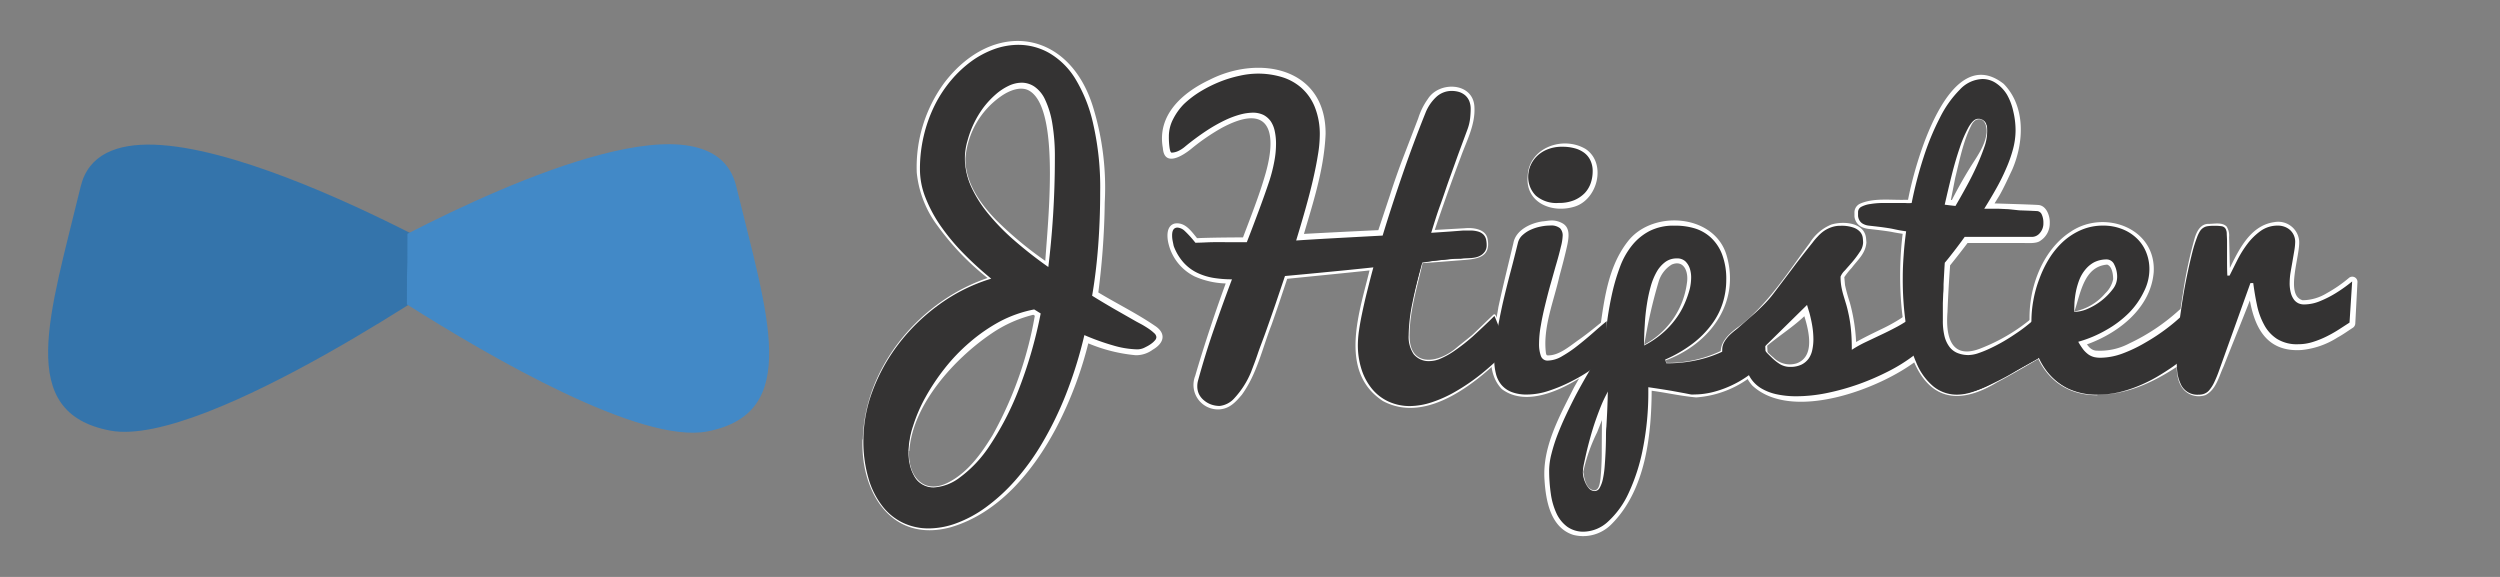 <svg id="Logo_JHipster" data-name="Logo JHipster" xmlns="http://www.w3.org/2000/svg"
    xmlns:xlink="http://www.w3.org/1999/xlink" viewBox="0 0 416 96">
    <rect x="0" y="0" width="416" height="96" fill="#808080" stroke="none"/>
    <defs>
        <style>
            .cls-1 {
                fill: #3474ab;
            }

            .cls-2 {
                fill: #4289c7;
            }

            .cls-3 {
                fill: #343333;
            }

            .cls-4 {
                fill: #fff;
            }
        </style>
    </defs>
    <g id="Logo">
        <path id="original-bowtie-left" class="cls-1"
            d="M78.11,44.05s-59.55-34.34-64.69-13-10.93,37.6,4.92,40.6S78.11,44.05,78.11,44.05" />
        <path id="original-bowtie-right" class="cls-2"
            d="M67.82,38.89c17.09-8.78,50.83-23.82,54.69-7.9,5.2,21.43,11,37.73-4.8,40.8-11.11,2.15-36.11-12.34-50-21.14,0-10.41.1-1.5.09-11.76" />
    </g>
    <path id="J"
        d="M143.67,73.17a23.31,23.31,0,0,1,1.51-8.07,30.26,30.26,0,0,1,4.29-7.79,32.41,32.41,0,0,1,6.71-6.56,29,29,0,0,1,8.76-4.38,55.86,55.86,0,0,1-4.66-4.25,35.67,35.67,0,0,1-3.78-4.56A22.84,22.84,0,0,1,154,32.88a12.76,12.76,0,0,1-.92-4.71,23.82,23.82,0,0,1,.66-5.68,23.41,23.41,0,0,1,1.81-5,20.81,20.81,0,0,1,2.74-4.16,19.38,19.38,0,0,1,3.4-3.17,15.4,15.4,0,0,1,3.79-2,12,12,0,0,1,4-.7,10.4,10.4,0,0,1,5.09,1.35,12.46,12.46,0,0,1,4.35,4.28,24.68,24.68,0,0,1,3,7.58,47.44,47.44,0,0,1,1.15,11.25c0,3.19-.12,6.21-.34,9.07s-.55,5.6-1,8.22c1.19.74,2.4,1.46,3.62,2.17l3.7,2.11L190,54c.39.22.76.45,1.12.69a7.58,7.58,0,0,1,.92.73,1,1,0,0,1,.38.66.82.82,0,0,1-.25.57,3.3,3.3,0,0,1-.58.53,5.11,5.11,0,0,1-.68.43l-.51.26a2.69,2.69,0,0,1-1.29.26,15.23,15.23,0,0,1-3.85-.64,39.18,39.18,0,0,1-4.82-1.73,71.12,71.12,0,0,1-3.09,9.92,57.24,57.24,0,0,1-3.94,8.07A40,40,0,0,1,168.88,80a30.37,30.37,0,0,1-4.83,4.41,20,20,0,0,1-4.87,2.64,13.47,13.47,0,0,1-4.64.88,9.83,9.83,0,0,1-4.29-.94,9.47,9.47,0,0,1-3.44-2.8,13.65,13.65,0,0,1-2.3-4.61A22.06,22.06,0,0,1,143.67,73.17Zm7.5,1.88a7.49,7.49,0,0,0,1.16,4.53,3.65,3.65,0,0,0,3.06,1.53,7.9,7.9,0,0,0,4.38-1.7,20.49,20.49,0,0,0,4.91-5.25,48,48,0,0,0,4.7-9,73.92,73.92,0,0,0,3.79-13l-1.08-.67a20.54,20.54,0,0,0-5.7,2,28.09,28.09,0,0,0-5,3.45,30.43,30.43,0,0,0-4.2,4.37,36,36,0,0,0-3.21,4.82,25.78,25.78,0,0,0-2.05,4.77A14.35,14.35,0,0,0,151.17,75.05Zm9.38-48.75a11.5,11.5,0,0,0,1,4.66,20.63,20.63,0,0,0,2.87,4.58,36.29,36.29,0,0,0,4.4,4.5,68.64,68.64,0,0,0,5.62,4.39c.33-2.71.6-5.57.79-8.57s.3-6.18.3-9.56a33.31,33.31,0,0,0-.44-5.85,15,15,0,0,0-1.19-3.88,5.33,5.33,0,0,0-1.76-2.15,3.81,3.81,0,0,0-2.12-.66,5.14,5.14,0,0,0-2.2.53,9.45,9.45,0,0,0-2.17,1.45,14.77,14.77,0,0,0-2,2.15A16.41,16.41,0,0,0,161,23.38,10.66,10.66,0,0,0,160.55,26.3Z" />
    <path id="H"
        d="M236.66,43.7c-.68,2.4-1.23,4.65-1.64,6.73a28.54,28.54,0,0,0-.62,5.4,5.12,5.12,0,0,0,.84,3.12A3.23,3.23,0,0,0,238,60.08a4.66,4.66,0,0,0,1.76-.43,12.76,12.76,0,0,0,2.34-1.33A31.38,31.38,0,0,0,245.05,56c1.09-1,2.29-2.1,3.62-3.43.06.12.18.39.35.82s.38.93.66,1.68.68,1.79,1.19,3.09a43.14,43.14,0,0,1-4.41,4.08,33.75,33.75,0,0,1-4.31,2.94,20.67,20.67,0,0,1-4,1.79,11.93,11.93,0,0,1-3.53.6,8.51,8.51,0,0,1-3.43-.69,7.73,7.73,0,0,1-2.74-2,9.73,9.73,0,0,1-1.83-3.23,13.17,13.17,0,0,1-.67-4.38,17.55,17.55,0,0,1,.17-2.14c.12-.86.29-1.84.52-2.93s.49-2.29.82-3.59.67-2.67,1.07-4.12q-3.93.42-7.53.76c-2.41.24-4.8.46-7.18.68q-.83,2.46-1.63,4.82c-.54,1.57-1.05,3-1.55,4.42s-1,2.64-1.38,3.78-.77,2.12-1.07,2.92a14.64,14.64,0,0,1-2.79,4.39,3.84,3.84,0,0,1-2.45,1.29,4.34,4.34,0,0,1-1.38-.23,3.93,3.93,0,0,1-1.2-.68,3.14,3.14,0,0,1-.83-1,3,3,0,0,1-.31-1.38,3.44,3.44,0,0,1,.12-.91c.82-3,1.71-5.87,2.68-8.66S204,49.12,205,46.48a19.35,19.35,0,0,1-3.09-.24,10.1,10.1,0,0,1-2.74-.87,7.35,7.35,0,0,1-2.24-1.7,8.64,8.64,0,0,1-1.63-2.75c-.07-.35-.14-.67-.19-.94a4.54,4.54,0,0,1-.07-.82c0-.86.3-1.29.91-1.29a2,2,0,0,1,1.23.6,17,17,0,0,1,1.73,1.92c.91,0,1.83-.07,2.75-.09s1.9,0,3,0h2.81c.71-1.81,1.37-3.57,2-5.26s1.22-3.34,1.77-5a25.32,25.32,0,0,0,.79-3.11,15.56,15.56,0,0,0,.3-3,9.83,9.83,0,0,0-.21-2.1,4.57,4.57,0,0,0-.67-1.65,3.46,3.46,0,0,0-1.2-1.05,4,4,0,0,0-1.82-.38,8.68,8.68,0,0,0-2,.29,15,15,0,0,0-2.56.95,26.29,26.29,0,0,0-3.06,1.73,41.74,41.74,0,0,0-3.59,2.65,5,5,0,0,1-1.25.8,2.85,2.85,0,0,1-1,.23c-.15,0-.27-.26-.35-.78a12.73,12.73,0,0,1-.12-1.92,6.2,6.2,0,0,1,.72-2.9A10,10,0,0,1,197,17.32a16.28,16.28,0,0,1,2.77-2.11A22,22,0,0,1,203,13.6a20.1,20.1,0,0,1,3.3-1,14.09,14.09,0,0,1,3-.35,13.75,13.75,0,0,1,3.92.55,8.82,8.82,0,0,1,3.3,1.79,8.52,8.52,0,0,1,2.25,3.19,12.14,12.14,0,0,1,.84,4.78,20.17,20.17,0,0,1-.31,3.22c-.2,1.27-.48,2.66-.83,4.18s-.77,3.12-1.25,4.83-1,3.45-1.54,5.23c2-.14,4.28-.27,6.8-.41l7.59-.41q1.49-4.89,3.29-10.12t3.83-10.27A7.25,7.25,0,0,1,239,16.13a3.75,3.75,0,0,1,2.59-1,4.28,4.28,0,0,1,1.19.17,3,3,0,0,1,1,.54,2.64,2.64,0,0,1,.69.94,3.44,3.44,0,0,1,.25,1.34q0,.68-.09,1.56a7.88,7.88,0,0,1-.47,1.92l-1.44,3.88c-.5,1.38-1,2.8-1.53,4.25s-1,2.95-1.56,4.47-1,3-1.48,4.54l3.23-.22,2.08-.16.6,0,.51,0a4.59,4.59,0,0,1,1.42.18,2,2,0,0,1,.85.49,1.73,1.73,0,0,1,.43.77,4.22,4.22,0,0,1,.11,1,1.86,1.86,0,0,1-.26,1,2.31,2.31,0,0,1-.66.66,2.88,2.88,0,0,1-.83.35,5.44,5.44,0,0,1-.83.13L243.6,43l-.5.06-.19,0-.22,0-.61,0-1.35.12-2.06.21Z" />
    <path id="i"
        d="M267.39,59.43a25,25,0,0,1-2.62,2.07,27.2,27.2,0,0,1-3.38,2,25.74,25.74,0,0,1-3.71,1.54,11.61,11.61,0,0,1-3.59.61,6.86,6.86,0,0,1-2.56-.42,4.21,4.21,0,0,1-1.69-1.19,4.58,4.58,0,0,1-.92-1.86,9.6,9.6,0,0,1-.28-2.41,24.93,24.93,0,0,1,.43-4.3q.42-2.45,1-5.06c.41-1.75.84-3.5,1.3-5.23s.86-3.34,1.22-4.81a2.54,2.54,0,0,1,.82-1.3,5.13,5.13,0,0,1,1.39-.88,7.51,7.51,0,0,1,1.61-.5,7.85,7.85,0,0,1,1.51-.16,2.34,2.34,0,0,1,1.67.45,1.71,1.71,0,0,1,.44,1.22,8.44,8.44,0,0,1-.3,1.86c-.19.81-.43,1.73-.73,2.75s-.6,2.13-.94,3.31-.64,2.37-.93,3.55-.54,2.33-.73,3.46a17.4,17.4,0,0,0-.3,3,5.89,5.89,0,0,0,.3,2.09,1.15,1.15,0,0,0,1.2.78,4.81,4.81,0,0,0,2.34-.73,20.52,20.52,0,0,0,2.61-1.78c.88-.69,1.74-1.41,2.58-2.15s1.58-1.38,2.22-1.9ZM254.3,29.32a4.88,4.88,0,0,1,1.24-3.12,5.27,5.27,0,0,1,1.76-1.26,6.47,6.47,0,0,1,2.74-.52,7.5,7.5,0,0,1,1.93.24,4.58,4.58,0,0,1,1.58.72,3.33,3.33,0,0,1,1.07,1.27,4.07,4.07,0,0,1,.4,1.88,6.06,6.06,0,0,1-.32,1.93,4.62,4.62,0,0,1-1,1.67,5.4,5.4,0,0,1-1.77,1.19,6.59,6.59,0,0,1-2.56.45,5.24,5.24,0,0,1-3.81-1.22A4.34,4.34,0,0,1,254.3,29.32Z" />
    <path id="p"
        d="M277.27,60.46a23.12,23.12,0,0,0,5.39-.59,19.83,19.83,0,0,0,4.4-1.58A18.54,18.54,0,0,0,290.64,56a23.53,23.53,0,0,0,2.88-2.85l.33,6.7A15.47,15.47,0,0,1,291.58,62a17.11,17.11,0,0,1-2.92,1.87,17.31,17.31,0,0,1-3.32,1.29,13,13,0,0,1-3.45.48,2.7,2.7,0,0,1-.51,0l-1.07-.21-2.18-.4c-.95-.16-2.23-.36-3.85-.6v.53a47.86,47.86,0,0,1-.9,9.68A31.67,31.67,0,0,1,271,82.05a14.74,14.74,0,0,1-3.43,4.75,6.12,6.12,0,0,1-4,1.67,4.6,4.6,0,0,1-2.78-.82A5.78,5.78,0,0,1,259,85.43a11.62,11.62,0,0,1-.94-3.25,27.36,27.36,0,0,1-.28-3.94,11.42,11.42,0,0,1,.38-2.71,28.18,28.18,0,0,1,1-3.16c.43-1.11.91-2.23,1.45-3.37s1.09-2.25,1.65-3.33q2-3.75,4.55-7.73c.21-1.52.43-3.09.65-4.69s.51-3.15.85-4.66a33.28,33.28,0,0,1,1.29-4.27,12.67,12.67,0,0,1,2-3.52,9.13,9.13,0,0,1,2.91-2.37,8.77,8.77,0,0,1,4.1-.88A11.24,11.24,0,0,1,282,38a7,7,0,0,1,2.73,1.57,7.47,7.47,0,0,1,1.84,2.8,11.47,11.47,0,0,1,.68,4.2,12.74,12.74,0,0,1-.59,3.85A12,12,0,0,1,284.81,54a15.83,15.83,0,0,1-3.16,3.18,22,22,0,0,1-4.56,2.65ZM263.38,78.59a4.43,4.43,0,0,0,.1.77,4.76,4.76,0,0,0,.34,1,3.45,3.45,0,0,0,.61.94,1.26,1.26,0,0,0,.94.41.94.94,0,0,0,.82-.54,5.14,5.14,0,0,0,.53-1.45,15.8,15.8,0,0,0,.29-2c.06-.77.11-1.55.15-2.35s.06-1.58.07-2.34,0-1.45.07-2c.06-1.06.11-2,.14-2.68s.05-1.35.07-1.83,0-1,.06-1.38a20.46,20.46,0,0,0-1.09,2.24c-.35.85-.68,1.73-1,2.65s-.6,1.84-.85,2.75-.48,1.78-.66,2.57-.33,1.47-.44,2A7.36,7.36,0,0,0,263.38,78.59ZM273.57,57.5a15.16,15.16,0,0,0,3-2,14,14,0,0,0,2.19-2.32,12.85,12.85,0,0,0,1.51-2.55,16.19,16.19,0,0,0,.94-2.69,8.73,8.73,0,0,0,.19-1.51,4.84,4.84,0,0,0-.18-1.63,3,3,0,0,0-.76-1.3A2,2,0,0,0,279,43a3.14,3.14,0,0,0-1.9.6,5.25,5.25,0,0,0-1.42,1.62,10.79,10.79,0,0,0-1,2.44,24.87,24.87,0,0,0-.64,3,32.34,32.34,0,0,0-.35,3.36C273.61,55.19,273.57,56.35,273.57,57.5Z" />
    <path id="s"
        d="M289.39,54.42Q291,53,292.06,52.08c.68-.62,1.27-1.2,1.76-1.71a18.79,18.79,0,0,0,1.33-1.57l1.42-1.88c.55-.72,1.21-1.6,2-2.65s1.8-2.35,3.05-3.91a10,10,0,0,1,.85-1,6.4,6.4,0,0,1,1-.9,5.33,5.33,0,0,1,1.26-.64,4.4,4.4,0,0,1,1.54-.25,5.9,5.9,0,0,1,2.17.31,2.66,2.66,0,0,1,1.11.74,1.88,1.88,0,0,1,.41.93,6.87,6.87,0,0,1,.06.83,2.89,2.89,0,0,1-.56,1.55,16.05,16.05,0,0,1-1.23,1.65c-.45.52-.87,1-1.27,1.45a2.92,2.92,0,0,0-.69,1,9.36,9.36,0,0,0,.13,1.65,14.3,14.3,0,0,0,.35,1.47c.15.48.3,1,.46,1.52s.3,1.16.45,1.86a22.07,22.07,0,0,1,.35,2.43c.09.92.13,2,.13,3.25a19,19,0,0,1,2.27-1.27L313,55.71c.88-.41,1.78-.86,2.71-1.36a22.7,22.7,0,0,0,2.8-1.8l0,6.56a27.62,27.62,0,0,1-4.21,2.64,41.8,41.8,0,0,1-5,2.17A40.17,40.17,0,0,1,304,65.4a25.78,25.78,0,0,1-5.08.54,15.65,15.65,0,0,1-3.23-.32,8.53,8.53,0,0,1-2.62-1,5.43,5.43,0,0,1-1.83-1.8,6,6,0,0,1-.85-2.69,4.5,4.5,0,0,1-.81.11l-.77,0c-.31,0-.61,0-.88,0a1.41,1.41,0,0,1-.7-.21,1.27,1.27,0,0,1-.47-.62,3.23,3.23,0,0,1-.18-1.22,2.59,2.59,0,0,1,.35-1.3,5.51,5.51,0,0,1,.82-1.07,11.23,11.23,0,0,1,.94-.82A8.83,8.83,0,0,0,289.39,54.42Zm3.75,3.75a1.17,1.17,0,0,1,.78.44c.28.3.61.62,1,1a7.76,7.76,0,0,0,1.29,1,3.23,3.23,0,0,0,1.67.44,4.21,4.21,0,0,0,1.89-.38,3.28,3.28,0,0,0,1.19-1,3.88,3.88,0,0,0,.61-1.47,8.28,8.28,0,0,0,.18-1.74,14.65,14.65,0,0,0-.1-1.61c-.07-.55-.16-1.07-.27-1.57s-.22-1-.35-1.41-.24-.81-.34-1.13Z" />
    <path id="t"
        d="M340.05,59.11c-1.88,1.1-3.55,2-5,2.87s-2.77,1.51-3.91,2.05a22.09,22.09,0,0,1-3.05,1.23,8.07,8.07,0,0,1-2.42.41,6.17,6.17,0,0,1-3.92-1.34,10.11,10.11,0,0,1-2.84-3.89,23.7,23.7,0,0,1-1.72-6.13,52.39,52.39,0,0,1-.57-8.12q0-1.75.15-3.75c.09-1.33.23-2.64.41-3.95-.59-.08-1-.15-1.36-.22l-1-.21c-.36-.07-.82-.14-1.38-.22s-1.36-.17-2.41-.29a2.59,2.59,0,0,1-1.09-.34,1.51,1.51,0,0,1-.55-.58,1.82,1.82,0,0,1-.21-.71q0-.36,0-.63a1,1,0,0,1,.57-.89,4.4,4.4,0,0,1,1.47-.45,12.89,12.89,0,0,1,2-.17c.71,0,1.4,0,2.05,0l1.76,0a5.88,5.88,0,0,0,1.07,0,66.62,66.62,0,0,1,2-7.66,42.89,42.89,0,0,1,2.73-6.59,17.94,17.94,0,0,1,3.3-4.63,5.36,5.36,0,0,1,3.75-1.75,4,4,0,0,1,2.29.71,6.14,6.14,0,0,1,1.78,1.87A9.72,9.72,0,0,1,335,18.49a13.56,13.56,0,0,1,.39,3.27,12.3,12.3,0,0,1-.41,3A21.92,21.92,0,0,1,333.84,28a33.66,33.66,0,0,1-1.66,3.36c-.63,1.13-1.3,2.25-2,3.37.17,0,.46,0,.87,0l1.43,0,1.74.08L336,35l1.65.06,1.26.06a.92.92,0,0,1,.84.58,3.22,3.22,0,0,1,.27,1.41,2.4,2.4,0,0,1-.59,1.67,1.72,1.72,0,0,1-1.29.64H326.92c-.56.79-1.13,1.55-1.71,2.3s-1.11,1.44-1.6,2c-.08,1.21-.14,2.4-.2,3.57,0,.51,0,1-.06,1.57l-.06,1.6c0,.53,0,1,0,1.52s0,.94,0,1.35a10.73,10.73,0,0,0,.29,2.67,4.87,4.87,0,0,0,.85,1.77,3.18,3.18,0,0,0,1.37,1,4.85,4.85,0,0,0,1.8.31,5.49,5.49,0,0,0,1.54-.29,18.47,18.47,0,0,0,2-.81c.73-.34,1.5-.74,2.31-1.21s1.61-1,2.4-1.54,1.55-1.14,2.28-1.76a20.78,20.78,0,0,0,2-1.89ZM330.67,22a6.49,6.49,0,0,0,0-.72,2.6,2.6,0,0,0-.19-.74A1.4,1.4,0,0,0,330,20a1.35,1.35,0,0,0-.86-.23c-.51,0-1,.45-1.54,1.34a19.92,19.92,0,0,0-1.49,3.45c-.48,1.39-.93,2.93-1.35,4.61s-.8,3.31-1.16,4.89l.88.11.91.1q.88-1.5,1.83-3.24c.64-1.16,1.21-2.3,1.72-3.43s.92-2.17,1.26-3.15A7.77,7.77,0,0,0,330.67,22Z" />
    <path id="e"
        d="M349,65.67a11.06,11.06,0,0,1-4.82-1A10.15,10.15,0,0,1,340.78,62a11.3,11.3,0,0,1-2.06-3.9,15.46,15.46,0,0,1-.69-4.64,19.48,19.48,0,0,1,.32-3.47,19.68,19.68,0,0,1,1-3.59A18.41,18.41,0,0,1,341,43a13.52,13.52,0,0,1,2.32-2.81,10.87,10.87,0,0,1,3-1.93,9.15,9.15,0,0,1,3.68-.72,8.47,8.47,0,0,1,3,.53,7.36,7.36,0,0,1,2.44,1.48,6.55,6.55,0,0,1,1.63,2.3,7.45,7.45,0,0,1,.59,3,8.18,8.18,0,0,1-.9,3.64A13.12,13.12,0,0,1,354.32,52a17.34,17.34,0,0,1-3.77,2.87,20.07,20.07,0,0,1-4.73,2,10.45,10.45,0,0,0,.86,1.32,4.37,4.37,0,0,0,.87.82,3,3,0,0,0,.92.41,4.88,4.88,0,0,0,1,.11,10.92,10.92,0,0,0,3.71-.7A23.6,23.6,0,0,0,357,57a32.37,32.37,0,0,0,3.49-2.3,29,29,0,0,0,2.78-2.36l3.78,3.93A39,39,0,0,1,361.58,61c-.84.58-1.74,1.16-2.71,1.73a25.39,25.39,0,0,1-3.05,1.5,21.3,21.3,0,0,1-3.31,1.06A15.58,15.58,0,0,1,349,65.67ZM345.15,51.9a5.84,5.84,0,0,0,2.3-.54,10.37,10.37,0,0,0,4.11-3.23,3.29,3.29,0,0,0,.73-1.94,4.38,4.38,0,0,0-.48-2.17,1.4,1.4,0,0,0-1.19-.85,4.61,4.61,0,0,0-2.15.47A4.81,4.81,0,0,0,347,44.86a6.17,6.17,0,0,0-1,1.7,12,12,0,0,0-.56,1.92,16,16,0,0,0-.25,1.87C345.17,51,345.15,51.48,345.15,51.9Z" />
    <path id="r"
        d="M362.2,59.55c0-.86.05-1.86.14-3s.23-2.35.4-3.62.36-2.56.58-3.88.47-2.58.72-3.77.51-2.28.76-3.28a21.63,21.63,0,0,1,.77-2.46,5.59,5.59,0,0,1,.46-1,1.89,1.89,0,0,1,.55-.6,1.74,1.74,0,0,1,.76-.3,7.16,7.16,0,0,1,1.13-.07,7.27,7.27,0,0,1,1.18.07.94.94,0,0,1,.63.35,1.58,1.58,0,0,1,.25.81c0,.35.05.83.05,1.44v2.62c0,1,0,2,.05,3H371l1.31-2.62a17.43,17.43,0,0,1,1.7-2.71,10.3,10.3,0,0,1,2.2-2.13,4.86,4.86,0,0,1,2.84-.86,3.13,3.13,0,0,1,1.09.19,2.9,2.9,0,0,1,.92.54,2.64,2.64,0,0,1,.86,2,9.91,9.91,0,0,1-.14,1.39c-.1.6-.21,1.23-.32,1.88s-.23,1.29-.33,1.9A11.18,11.18,0,0,0,381,47a6.27,6.27,0,0,0,.2,1.76,3.4,3.4,0,0,0,.54,1.13,2,2,0,0,0,.77.6,2.24,2.24,0,0,0,.89.17,7,7,0,0,0,2.72-.58,17.31,17.31,0,0,0,2.58-1.32,25.29,25.29,0,0,0,2.7-1.93l-.44,6.85-1.73,1.12A21.39,21.39,0,0,1,387.11,56a15.05,15.05,0,0,1-2.28.91,8,8,0,0,1-2.42.37,6.25,6.25,0,0,1-3.54-.9A6.34,6.34,0,0,1,376.73,54a11.71,11.71,0,0,1-1.17-3.25c-.26-1.2-.46-2.42-.62-3.65h-.47l-5.24,14.62a19.35,19.35,0,0,1-.78,1.89,5.75,5.75,0,0,1-.75,1.21,2,2,0,0,1-.82.66,2.32,2.32,0,0,1-1,.19,3,3,0,0,1-3.06-1.89,6.41,6.41,0,0,1-.53-2A18.6,18.6,0,0,1,362.2,59.55Z" />
    <path id="J-2" data-name="J" class="cls-3"
        d="M143.67,73.17a23.31,23.31,0,0,1,1.51-8.07,30.26,30.26,0,0,1,4.29-7.79,32.41,32.41,0,0,1,6.71-6.56,29,29,0,0,1,8.76-4.38,55.86,55.86,0,0,1-4.66-4.25,35.67,35.67,0,0,1-3.78-4.56A22.84,22.84,0,0,1,154,32.88a12.76,12.76,0,0,1-.92-4.71,23.82,23.82,0,0,1,.66-5.68,23.41,23.41,0,0,1,1.81-5,20.81,20.81,0,0,1,2.74-4.16,19.38,19.38,0,0,1,3.4-3.17,15.4,15.4,0,0,1,3.79-2,12,12,0,0,1,4-.7,10.4,10.4,0,0,1,5.09,1.35,12.46,12.46,0,0,1,4.35,4.28,24.68,24.68,0,0,1,3,7.58,47.44,47.44,0,0,1,1.15,11.25c0,3.19-.12,6.21-.34,9.07s-.55,5.6-1,8.22c1.19.74,2.4,1.46,3.62,2.17l3.7,2.11L190,54c.39.22.76.45,1.12.69a7.58,7.58,0,0,1,.92.73,1,1,0,0,1,.38.66.82.82,0,0,1-.25.57,3.3,3.3,0,0,1-.58.53,5.11,5.11,0,0,1-.68.43l-.51.26a2.69,2.69,0,0,1-1.29.26,15.23,15.23,0,0,1-3.85-.64,39.18,39.18,0,0,1-4.82-1.73,71.12,71.12,0,0,1-3.09,9.92,57.24,57.24,0,0,1-3.94,8.07A40,40,0,0,1,168.88,80a30.37,30.37,0,0,1-4.83,4.41,20,20,0,0,1-4.87,2.64,13.47,13.47,0,0,1-4.64.88,9.83,9.83,0,0,1-4.29-.94,9.47,9.47,0,0,1-3.44-2.8,13.65,13.65,0,0,1-2.3-4.61A22.06,22.06,0,0,1,143.67,73.17Zm7.5,1.88a7.49,7.49,0,0,0,1.16,4.53,3.65,3.65,0,0,0,3.06,1.53,7.9,7.9,0,0,0,4.38-1.7,20.49,20.49,0,0,0,4.91-5.25,48,48,0,0,0,4.7-9,73.92,73.92,0,0,0,3.79-13l-1.08-.67a20.54,20.54,0,0,0-5.7,2,28.09,28.09,0,0,0-5,3.45,30.43,30.43,0,0,0-4.2,4.37,36,36,0,0,0-3.21,4.82,25.78,25.78,0,0,0-2.05,4.77A14.35,14.35,0,0,0,151.17,75.05Zm9.38-48.75a11.5,11.5,0,0,0,1,4.66,20.63,20.63,0,0,0,2.87,4.58,36.29,36.29,0,0,0,4.4,4.5,68.64,68.64,0,0,0,5.62,4.39c.33-2.71.6-5.57.79-8.57s.3-6.18.3-9.56a33.31,33.31,0,0,0-.44-5.85,15,15,0,0,0-1.19-3.88,5.33,5.33,0,0,0-1.76-2.15,3.81,3.81,0,0,0-2.12-.66,5.14,5.14,0,0,0-2.2.53,9.45,9.45,0,0,0-2.17,1.45,14.77,14.77,0,0,0-2,2.15A16.41,16.41,0,0,0,161,23.38,10.66,10.66,0,0,0,160.55,26.3Z" />
    <path id="H-2" data-name="H" class="cls-3"
        d="M236.66,43.7c-.68,2.4-1.23,4.65-1.64,6.73a28.54,28.54,0,0,0-.62,5.4,5.12,5.12,0,0,0,.84,3.12A3.23,3.23,0,0,0,238,60.08a4.66,4.66,0,0,0,1.76-.43,12.76,12.76,0,0,0,2.34-1.33A31.38,31.38,0,0,0,245.05,56c1.09-1,2.29-2.1,3.62-3.43.06.12.18.39.35.82s.38.93.66,1.68.68,1.79,1.19,3.09a43.14,43.14,0,0,1-4.41,4.08,33.75,33.75,0,0,1-4.31,2.94,20.67,20.67,0,0,1-4,1.79,11.93,11.93,0,0,1-3.53.6,8.51,8.51,0,0,1-3.43-.69,7.73,7.73,0,0,1-2.74-2,9.73,9.73,0,0,1-1.83-3.23,13.17,13.17,0,0,1-.67-4.38,17.55,17.55,0,0,1,.17-2.14c.12-.86.29-1.84.52-2.93s.49-2.29.82-3.59.67-2.67,1.07-4.12q-3.93.42-7.53.76c-2.41.24-4.8.46-7.18.68q-.83,2.46-1.63,4.82c-.54,1.57-1.05,3-1.55,4.42s-1,2.64-1.38,3.78-.77,2.12-1.07,2.92a14.64,14.64,0,0,1-2.79,4.39,3.84,3.84,0,0,1-2.45,1.29,4.34,4.34,0,0,1-1.38-.23,3.93,3.93,0,0,1-1.2-.68,3.14,3.14,0,0,1-.83-1,3,3,0,0,1-.31-1.38,3.44,3.44,0,0,1,.12-.91c.82-3,1.71-5.87,2.68-8.66S204,49.12,205,46.48a19.35,19.35,0,0,1-3.09-.24,10.1,10.1,0,0,1-2.74-.87,7.35,7.35,0,0,1-2.24-1.7,8.64,8.64,0,0,1-1.63-2.75c-.07-.35-.14-.67-.19-.94a4.54,4.54,0,0,1-.07-.82c0-.86.3-1.29.91-1.29a2,2,0,0,1,1.23.6,17,17,0,0,1,1.73,1.92c.91,0,1.83-.07,2.75-.09s1.9,0,3,0h2.81c.71-1.81,1.37-3.57,2-5.26s1.22-3.34,1.77-5a25.32,25.32,0,0,0,.79-3.11,15.56,15.56,0,0,0,.3-3,9.83,9.83,0,0,0-.21-2.1,4.57,4.57,0,0,0-.67-1.65,3.46,3.46,0,0,0-1.2-1.05,4,4,0,0,0-1.82-.38,8.68,8.68,0,0,0-2,.29,15,15,0,0,0-2.56.95,26.29,26.29,0,0,0-3.06,1.73,41.74,41.74,0,0,0-3.59,2.65,5,5,0,0,1-1.25.8,2.85,2.85,0,0,1-1,.23c-.15,0-.27-.26-.35-.78a12.73,12.73,0,0,1-.12-1.92,6.2,6.2,0,0,1,.72-2.9A10,10,0,0,1,197,17.32a16.28,16.28,0,0,1,2.77-2.11A22,22,0,0,1,203,13.6a20.1,20.1,0,0,1,3.3-1,14.09,14.09,0,0,1,3-.35,13.75,13.75,0,0,1,3.92.55,8.82,8.82,0,0,1,3.3,1.79,8.52,8.52,0,0,1,2.25,3.19,12.14,12.14,0,0,1,.84,4.78,20.17,20.17,0,0,1-.31,3.22c-.2,1.27-.48,2.66-.83,4.18s-.77,3.12-1.25,4.83-1,3.45-1.54,5.23c2-.14,4.28-.27,6.8-.41l7.59-.41q1.49-4.89,3.29-10.12t3.83-10.27A7.25,7.25,0,0,1,239,16.13a3.75,3.75,0,0,1,2.59-1,4.28,4.28,0,0,1,1.19.17,3,3,0,0,1,1,.54,2.64,2.64,0,0,1,.69.94,3.44,3.44,0,0,1,.25,1.34q0,.68-.09,1.56a7.88,7.88,0,0,1-.47,1.92l-1.44,3.88c-.5,1.38-1,2.8-1.53,4.25s-1,2.95-1.56,4.47-1,3-1.48,4.54l3.23-.22,2.08-.16.6,0,.51,0a4.59,4.59,0,0,1,1.42.18,2,2,0,0,1,.85.49,1.73,1.73,0,0,1,.43.77,4.22,4.22,0,0,1,.11,1,1.86,1.86,0,0,1-.26,1,2.31,2.31,0,0,1-.66.66,2.88,2.88,0,0,1-.83.35,5.44,5.44,0,0,1-.83.13L243.6,43l-.5.06-.19,0-.22,0-.61,0-1.35.12-2.06.21Z" />
    <path id="i-2" data-name="i" class="cls-3"
        d="M267.39,59.43a25,25,0,0,1-2.62,2.07,27.2,27.2,0,0,1-3.38,2,25.74,25.74,0,0,1-3.71,1.54,11.61,11.61,0,0,1-3.59.61,6.86,6.86,0,0,1-2.56-.42,4.21,4.21,0,0,1-1.69-1.19,4.58,4.58,0,0,1-.92-1.86,9.6,9.6,0,0,1-.28-2.41,24.93,24.93,0,0,1,.43-4.3q.42-2.45,1-5.06c.41-1.75.84-3.5,1.3-5.23s.86-3.34,1.22-4.81a2.54,2.54,0,0,1,.82-1.3,5.13,5.13,0,0,1,1.39-.88,7.51,7.51,0,0,1,1.61-.5,7.85,7.85,0,0,1,1.51-.16,2.34,2.34,0,0,1,1.67.45,1.71,1.71,0,0,1,.44,1.22,8.44,8.44,0,0,1-.3,1.86c-.19.81-.43,1.73-.73,2.75s-.6,2.13-.94,3.31-.64,2.37-.93,3.55-.54,2.33-.73,3.46a17.4,17.4,0,0,0-.3,3,5.89,5.89,0,0,0,.3,2.09,1.15,1.15,0,0,0,1.2.78,4.81,4.81,0,0,0,2.34-.73,20.52,20.52,0,0,0,2.61-1.78c.88-.69,1.74-1.41,2.58-2.15s1.58-1.38,2.22-1.9ZM254.3,29.32a4.88,4.88,0,0,1,1.24-3.12,5.27,5.27,0,0,1,1.76-1.26,6.47,6.47,0,0,1,2.74-.52,7.5,7.5,0,0,1,1.93.24,4.58,4.58,0,0,1,1.58.72,3.33,3.33,0,0,1,1.07,1.27,4.07,4.07,0,0,1,.4,1.88,6.06,6.06,0,0,1-.32,1.93,4.62,4.62,0,0,1-1,1.67,5.4,5.4,0,0,1-1.77,1.19,6.59,6.59,0,0,1-2.56.45,5.24,5.24,0,0,1-3.81-1.22A4.34,4.34,0,0,1,254.3,29.32Z" />
    <path id="p-2" data-name="p" class="cls-3"
        d="M277.27,60.46a23.12,23.12,0,0,0,5.39-.59,19.83,19.83,0,0,0,4.4-1.58A18.54,18.54,0,0,0,290.64,56a23.53,23.53,0,0,0,2.88-2.85l.33,6.7A15.47,15.47,0,0,1,291.58,62a17.11,17.11,0,0,1-2.92,1.87,17.31,17.31,0,0,1-3.32,1.29,13,13,0,0,1-3.45.48,2.7,2.7,0,0,1-.51,0l-1.07-.21-2.18-.4c-.95-.16-2.23-.36-3.85-.6v.53a47.86,47.86,0,0,1-.9,9.68A31.67,31.67,0,0,1,271,82.05a14.74,14.74,0,0,1-3.43,4.75,6.12,6.12,0,0,1-4,1.67,4.6,4.6,0,0,1-2.78-.82A5.78,5.78,0,0,1,259,85.43a11.62,11.62,0,0,1-.94-3.25,27.36,27.36,0,0,1-.28-3.94,11.42,11.42,0,0,1,.38-2.71,28.18,28.18,0,0,1,1-3.16c.43-1.11.91-2.23,1.45-3.37s1.09-2.25,1.65-3.33q2-3.75,4.55-7.73c.21-1.52.43-3.09.65-4.69s.51-3.15.85-4.66a33.28,33.28,0,0,1,1.29-4.27,12.67,12.67,0,0,1,2-3.52,9.13,9.13,0,0,1,2.91-2.37,8.77,8.77,0,0,1,4.1-.88A11.24,11.24,0,0,1,282,38a7,7,0,0,1,2.73,1.57,7.47,7.47,0,0,1,1.84,2.8,11.47,11.47,0,0,1,.68,4.2,12.74,12.74,0,0,1-.59,3.85A12,12,0,0,1,284.81,54a15.83,15.83,0,0,1-3.16,3.18,22,22,0,0,1-4.56,2.65ZM263.38,78.59a4.43,4.43,0,0,0,.1.77,4.76,4.76,0,0,0,.34,1,3.45,3.45,0,0,0,.61.94,1.26,1.26,0,0,0,.94.41.94.94,0,0,0,.82-.54,5.14,5.14,0,0,0,.53-1.45,15.8,15.8,0,0,0,.29-2c.06-.77.11-1.55.15-2.35s.06-1.58.07-2.34,0-1.45.07-2c.06-1.06.11-2,.14-2.68s.05-1.35.07-1.83,0-1,.06-1.38a20.46,20.46,0,0,0-1.09,2.24c-.35.85-.68,1.73-1,2.65s-.6,1.84-.85,2.75-.48,1.78-.66,2.57-.33,1.47-.44,2A7.36,7.36,0,0,0,263.38,78.59ZM273.57,57.5a15.16,15.16,0,0,0,3-2,14,14,0,0,0,2.19-2.32,12.85,12.85,0,0,0,1.51-2.55,16.19,16.19,0,0,0,.94-2.69,8.73,8.73,0,0,0,.19-1.51,4.84,4.84,0,0,0-.18-1.63,3,3,0,0,0-.76-1.3A2,2,0,0,0,279,43a3.14,3.14,0,0,0-1.9.6,5.25,5.25,0,0,0-1.42,1.62,10.79,10.79,0,0,0-1,2.44,24.87,24.87,0,0,0-.64,3,32.34,32.34,0,0,0-.35,3.36C273.61,55.19,273.57,56.35,273.57,57.5Z" />
    <path id="s-2" data-name="s" class="cls-3"
        d="M289.39,54.42Q291,53,292.06,52.08c.68-.62,1.27-1.2,1.76-1.71a18.79,18.79,0,0,0,1.33-1.57l1.42-1.88c.55-.72,1.21-1.6,2-2.65s1.8-2.35,3.05-3.91a10,10,0,0,1,.85-1,6.4,6.4,0,0,1,1-.9,5.33,5.33,0,0,1,1.26-.64,4.4,4.4,0,0,1,1.54-.25,5.9,5.9,0,0,1,2.17.31,2.66,2.66,0,0,1,1.11.74,1.88,1.88,0,0,1,.41.93,6.87,6.87,0,0,1,.06.83,2.89,2.89,0,0,1-.56,1.55,16.05,16.05,0,0,1-1.23,1.65c-.45.52-.87,1-1.27,1.45a2.92,2.92,0,0,0-.69,1,9.36,9.36,0,0,0,.13,1.65,14.3,14.3,0,0,0,.35,1.47c.15.48.3,1,.46,1.52s.3,1.16.45,1.86a22.07,22.07,0,0,1,.35,2.43c.09.92.13,2,.13,3.25a19,19,0,0,1,2.27-1.27L313,55.71c.88-.41,1.78-.86,2.71-1.36a22.7,22.7,0,0,0,2.8-1.8l0,6.56a27.62,27.62,0,0,1-4.21,2.64,41.8,41.8,0,0,1-5,2.17A40.17,40.17,0,0,1,304,65.4a25.78,25.78,0,0,1-5.08.54,15.65,15.65,0,0,1-3.23-.32,8.53,8.53,0,0,1-2.62-1,5.43,5.43,0,0,1-1.83-1.8,6,6,0,0,1-.85-2.69,4.5,4.5,0,0,1-.81.11l-.77,0c-.31,0-.61,0-.88,0a1.41,1.41,0,0,1-.7-.21,1.27,1.27,0,0,1-.47-.62,3.23,3.23,0,0,1-.18-1.22,2.59,2.59,0,0,1,.35-1.3,5.51,5.51,0,0,1,.82-1.07,11.23,11.23,0,0,1,.94-.82A8.83,8.83,0,0,0,289.39,54.42Zm3.75,3.75a1.17,1.17,0,0,1,.78.44c.28.3.61.62,1,1a7.76,7.76,0,0,0,1.29,1,3.23,3.23,0,0,0,1.67.44,4.21,4.21,0,0,0,1.89-.38,3.28,3.28,0,0,0,1.19-1,3.88,3.88,0,0,0,.61-1.47,8.28,8.28,0,0,0,.18-1.74,14.65,14.65,0,0,0-.1-1.61c-.07-.55-.16-1.07-.27-1.57s-.22-1-.35-1.41-.24-.81-.34-1.13Z" />
    <path id="t-2" data-name="t" class="cls-3"
        d="M340.05,59.11c-1.88,1.1-3.55,2-5,2.87s-2.77,1.51-3.91,2.05a22.09,22.09,0,0,1-3.05,1.23,8.07,8.07,0,0,1-2.42.41,6.17,6.17,0,0,1-3.92-1.34,10.11,10.11,0,0,1-2.84-3.89,23.7,23.7,0,0,1-1.72-6.13,52.39,52.39,0,0,1-.57-8.12q0-1.75.15-3.75c.09-1.33.23-2.64.41-3.95-.59-.08-1-.15-1.36-.22l-1-.21c-.36-.07-.82-.14-1.38-.22s-1.36-.17-2.41-.29a2.59,2.59,0,0,1-1.09-.34,1.51,1.51,0,0,1-.55-.58,1.82,1.82,0,0,1-.21-.71q0-.36,0-.63a1,1,0,0,1,.57-.89,4.4,4.4,0,0,1,1.47-.45,12.89,12.89,0,0,1,2-.17c.71,0,1.4,0,2.05,0l1.76,0a5.88,5.88,0,0,0,1.07,0,66.62,66.62,0,0,1,2-7.66,42.89,42.89,0,0,1,2.73-6.59,17.94,17.94,0,0,1,3.3-4.63,5.36,5.36,0,0,1,3.75-1.75,4,4,0,0,1,2.29.71,6.14,6.14,0,0,1,1.78,1.87A9.72,9.72,0,0,1,335,18.49a13.56,13.56,0,0,1,.39,3.27,12.3,12.3,0,0,1-.41,3A21.92,21.92,0,0,1,333.84,28a33.66,33.66,0,0,1-1.66,3.36c-.63,1.13-1.3,2.25-2,3.37.17,0,.46,0,.87,0l1.43,0,1.74.08L336,35l1.65.06,1.26.06a.92.92,0,0,1,.84.58,3.22,3.22,0,0,1,.27,1.41,2.4,2.4,0,0,1-.59,1.67,1.72,1.72,0,0,1-1.29.64H326.92c-.56.79-1.13,1.55-1.71,2.3s-1.11,1.44-1.6,2c-.08,1.21-.14,2.4-.2,3.57,0,.51,0,1-.06,1.57l-.06,1.6c0,.53,0,1,0,1.52s0,.94,0,1.35a10.73,10.73,0,0,0,.29,2.67,4.87,4.87,0,0,0,.85,1.77,3.18,3.18,0,0,0,1.37,1,4.85,4.85,0,0,0,1.8.31,5.49,5.49,0,0,0,1.54-.29,18.47,18.47,0,0,0,2-.81c.73-.34,1.5-.74,2.31-1.21s1.61-1,2.4-1.54,1.55-1.14,2.28-1.76a20.78,20.78,0,0,0,2-1.89ZM330.67,22a6.49,6.49,0,0,0,0-.72,2.6,2.6,0,0,0-.19-.74A1.4,1.4,0,0,0,330,20a1.35,1.35,0,0,0-.86-.23c-.51,0-1,.45-1.54,1.34a19.92,19.92,0,0,0-1.49,3.45c-.48,1.39-.93,2.93-1.35,4.61s-.8,3.31-1.16,4.89l.88.11.91.1q.88-1.5,1.83-3.24c.64-1.16,1.21-2.3,1.72-3.43s.92-2.17,1.26-3.15A7.77,7.77,0,0,0,330.67,22Z" />
    <path id="e-2" data-name="e" class="cls-3"
        d="M349,65.67a11.06,11.06,0,0,1-4.82-1A10.15,10.15,0,0,1,340.78,62a11.3,11.3,0,0,1-2.06-3.9,15.46,15.46,0,0,1-.69-4.64,19.48,19.48,0,0,1,.32-3.47,19.68,19.68,0,0,1,1-3.59A18.41,18.41,0,0,1,341,43a13.52,13.52,0,0,1,2.32-2.81,10.87,10.87,0,0,1,3-1.93,9.15,9.15,0,0,1,3.68-.72,8.47,8.47,0,0,1,3,.53,7.36,7.36,0,0,1,2.44,1.48,6.55,6.55,0,0,1,1.63,2.3,7.45,7.45,0,0,1,.59,3,8.18,8.18,0,0,1-.9,3.64A13.12,13.12,0,0,1,354.32,52a17.34,17.34,0,0,1-3.77,2.87,20.07,20.07,0,0,1-4.73,2,10.45,10.45,0,0,0,.86,1.32,4.37,4.37,0,0,0,.87.82,3,3,0,0,0,.92.41,4.88,4.88,0,0,0,1,.11,10.92,10.92,0,0,0,3.71-.7A23.6,23.6,0,0,0,357,57a32.37,32.37,0,0,0,3.49-2.3,29,29,0,0,0,2.78-2.36l3.78,3.93A39,39,0,0,1,361.58,61c-.84.58-1.74,1.16-2.71,1.73a25.39,25.39,0,0,1-3.05,1.5,21.3,21.3,0,0,1-3.31,1.06A15.58,15.58,0,0,1,349,65.67ZM345.15,51.9a5.84,5.84,0,0,0,2.3-.54,10.37,10.37,0,0,0,4.11-3.23,3.29,3.29,0,0,0,.73-1.94,4.38,4.38,0,0,0-.48-2.17,1.4,1.4,0,0,0-1.19-.85,4.61,4.61,0,0,0-2.15.47A4.81,4.81,0,0,0,347,44.86a6.17,6.17,0,0,0-1,1.7,12,12,0,0,0-.56,1.92,16,16,0,0,0-.25,1.87C345.17,51,345.15,51.48,345.15,51.9Z" />
    <path id="r-2" data-name="r" class="cls-3"
        d="M362.2,59.55c0-.86.05-1.86.14-3s.23-2.35.4-3.62.36-2.56.58-3.88.47-2.58.72-3.77.51-2.28.76-3.28a21.63,21.63,0,0,1,.77-2.46,5.59,5.59,0,0,1,.46-1,1.89,1.89,0,0,1,.55-.6,1.74,1.74,0,0,1,.76-.3,7.16,7.16,0,0,1,1.13-.07,7.27,7.27,0,0,1,1.18.07.94.94,0,0,1,.63.35,1.58,1.58,0,0,1,.25.81c0,.35.05.83.05,1.44v2.62c0,1,0,2,.05,3H371l1.31-2.62a17.43,17.43,0,0,1,1.7-2.71,10.3,10.3,0,0,1,2.2-2.13,4.86,4.86,0,0,1,2.84-.86,3.13,3.13,0,0,1,1.09.19,2.9,2.9,0,0,1,.92.54,2.64,2.64,0,0,1,.86,2,9.91,9.91,0,0,1-.14,1.39c-.1.6-.21,1.23-.32,1.88s-.23,1.29-.33,1.9A11.18,11.18,0,0,0,381,47a6.27,6.27,0,0,0,.2,1.76,3.4,3.4,0,0,0,.54,1.13,2,2,0,0,0,.77.6,2.24,2.24,0,0,0,.89.17,7,7,0,0,0,2.72-.58,17.31,17.31,0,0,0,2.58-1.32,25.29,25.29,0,0,0,2.7-1.93l-.44,6.85-1.73,1.12A21.39,21.39,0,0,1,387.11,56a15.05,15.05,0,0,1-2.28.91,8,8,0,0,1-2.42.37,6.25,6.25,0,0,1-3.54-.9A6.34,6.34,0,0,1,376.73,54a11.71,11.71,0,0,1-1.17-3.25c-.26-1.2-.46-2.42-.62-3.65h-.47l-5.24,14.62a19.35,19.35,0,0,1-.78,1.89,5.75,5.75,0,0,1-.75,1.21,2,2,0,0,1-.82.66,2.32,2.32,0,0,1-1,.19,3,3,0,0,1-3.06-1.89,6.41,6.41,0,0,1-.53-2A18.6,18.6,0,0,1,362.2,59.55Z" />
    <path class="cls-4"
        d="M143.57,73.17c.27-12.3,9.77-23.4,21.28-27.08l-.09.5a43.57,43.57,0,0,1-8.74-9,17.69,17.69,0,0,1-3.47-8.85,23.67,23.67,0,0,1,4.61-15C165.3,3.13,178,4.84,181.94,18a45.61,45.61,0,0,1,1.89,15.67,128.32,128.32,0,0,1-1.16,15.67l-.44-1c3.23,2,6.73,3.68,9.9,5.84,2,1.29,1.59,2.9-.3,4a4.67,4.67,0,0,1-2.84.93,26.62,26.62,0,0,1-9-2.47l1.39-.7a63.89,63.89,0,0,1-5.65,15.31c-3.8,7.14-9.51,14.14-17.55,16.49-9.83,2.65-15-5.83-14.66-14.67Zm.2,0c-.06,13.73,10.41,18.89,21,9.93,8.06-7,12.21-17.37,14.69-27.54a1,1,0,0,1,1.39-.7c2.83,1.11,5.74,2.36,8.78,2.24a1.74,1.74,0,0,0,.49-.2,4.77,4.77,0,0,0,1.31-.9s0,0,0,0a.47.47,0,0,0,0,.26,9.93,9.93,0,0,0-1.79-1.3c-2.83-1.66-5.63-3.25-8.43-5a.94.94,0,0,1-.43-1A112.31,112.31,0,0,0,182,36.75a64.89,64.89,0,0,0-.2-12.31C181,17.06,176.93,7,168,8.22c-9.19,1.51-14.71,11.69-14.4,20.49.59,7.27,6.29,12.87,11.56,17.43a.3.3,0,0,1-.1.51,29,29,0,0,0-8.14,3.84c-7.42,5.06-13,13.52-13.12,22.68Z" />
    <path class="cls-4"
        d="M151.27,75.05c-.23,4.14,2.42,7.42,6.63,5.18,3.21-1.69,5.4-4.76,7.27-7.82A62.82,62.82,0,0,0,172.3,51.9l.4.94-1.09-.66.66.12A21.38,21.38,0,0,0,165,55.49c-6.13,4.13-13.18,11.85-13.69,19.56Zm-.2,0A28.07,28.07,0,0,1,167.7,51.72,21.05,21.05,0,0,1,172,50.5a.89.89,0,0,1,.62.13c.55.43,1.68.76,1.47,1.63-2.09,9-5.08,18.22-11.39,25.14-4.38,4.8-11.55,6.19-11.58-2.35Z" />
    <path class="cls-4"
        d="M160.65,26.3c-.07,4,2.39,7.5,5.06,10.26A61,61,0,0,0,174.8,44l-.92.4c.29-6,2.76-26-2.54-29.26-1.34-.84-3.25-.2-4.83.92a13.92,13.92,0,0,0-5.86,10.28Zm-.2,0a16.4,16.4,0,0,1,5.12-11.45C168.47,12,172.93,12,174.8,16c2.38,5,1.55,10.62,1.36,15.94-.08,4.2-.71,8.36-1.12,12.53a.57.57,0,0,1-.91.41A49.31,49.31,0,0,1,165.26,37c-2.5-3-4.76-6.62-4.81-10.66Z" />
    <path class="cls-4"
        d="M236.72,43.78c-.83,3.75-2.11,7.84-2.16,11.69-.26,5.75,4.73,5.15,8,2.22l2.32-1.86c.53-.46,3.05-2.94,3.61-3.45a.23.23,0,0,1,.34,0c.47.93.8,1.92,1.19,2.87l1.09,2.8a.26.26,0,0,1-.06.28c-4.94,5.06-13.52,12.37-20.92,8.41-7.66-5-3.76-15.22-2.08-22.4l.5.59c-4.89.53-9.8,1-14.7,1.5l.45-.36c-.89,2.67-1.78,5.35-2.72,8-1.54,3.93-2.42,8.14-4.93,11.61-1,1.18-2,2.32-3.72,2.44a4.08,4.08,0,0,1-4.05-5.57c1.42-4.89,3.61-11.49,5.43-16.32l.64.93A13.79,13.79,0,0,1,198.79,46a8.23,8.23,0,0,1-4.44-5.87c-.17-1-.2-2.56,1.1-2.93,1.92-.33,3,1.63,4,2.73l-.63-.28c2.45-.12,6.07-.14,8.56-.15l-.73.5c1.41-3.77,2.94-7.55,4-11.34,1.93-7,.44-11.58-7.4-7.35a35.08,35.08,0,0,0-4.86,3.32c-1.44,1.22-4.65,3.3-4.89,0-1-5.49,3.25-9.21,7.75-11.34,8.34-4.25,19.39-2,19.33,9-.26,6.25-2.31,12.08-4,18l-1-1.29q7.2-.4,14.4-.73l-.83.64,2.15-6.46c.59-1.89,1.55-4.59,2.26-6.42L236,19.67a11.22,11.22,0,0,1,1.6-3.21c1.88-3,7.5-2.78,7.74,1.27.2,3-1.31,5.73-2.26,8.39q-2.4,6.35-4.54,12.76l-.46-.58,5.65-.32c1.35-.14,3.58.1,3.82,1.87.57,3.22-2.2,3.27-4.52,3.46-2.11.16-4.27.35-6.33.47Zm-.12-.16c2.18-.25,4.23-.47,6.36-.7,1.38-.27,3.59-.06,4.06-1.67.37-2.31-1.18-2.78-3.22-2.54l-5.65.49a.45.45,0,0,1-.46-.58C239,34.28,240.46,30,242,25.71c.52-1.73,1.88-4.54,2-6.29,0-1,.23-2-.4-2.77-1.22-1.36-3.69-.85-4.7.75a9.84,9.84,0,0,0-1.35,2.86l-2.32,6.35c-.68,1.8-1.6,4.52-2.17,6.4,0,0-2.06,6.45-2.06,6.45a.92.92,0,0,1-.82.64q-7.2.42-14.37.91a1,1,0,0,1-1-1.29c1.6-5.73,3.6-11.46,3.88-17.4.15-9.47-9.55-10.82-16.49-7.26-3.15,1.57-6.83,4-6.8,7.9l.08,1.4a1.6,1.6,0,0,0,.08.5l-.09-.11a.67.67,0,0,0-.29-.2.84.84,0,0,0-.27,0l.23,0a6.12,6.12,0,0,0,2.2-1.32c3.4-2.5,6.85-5.17,11.38-5.23,5.53.31,4.83,7.44,3.63,11.16-1.17,4-2.71,7.68-4.15,11.47a.78.78,0,0,1-.73.5h-4.25c-1.42,0-2.84,0-4.25.08a.73.73,0,0,1-.61-.28c-.67-.72-1.57-2.17-2.45-2.24a2.83,2.83,0,0,0,0,1.24l.18.9a9.2,9.2,0,0,0,1.32,2.29c1.87,2.24,4.81,2.72,7.66,2.74a.71.71,0,0,1,.65.94c-1.66,4.4-3.9,10.74-5.19,15.21-.33,1.05-.92,2.38-.29,3.42a3.19,3.19,0,0,0,2.81,1.55c2.41-.39,3.76-3.45,4.69-5.27,2-5.28,3.89-10.56,5.68-15.91a.53.53,0,0,1,.45-.36c4.9-.43,9.81-.9,14.71-1.38a.48.48,0,0,1,.5.6c-.49,1.9-1,3.8-1.46,5.72-.85,3.72-1.83,7.74-.43,11.43A7.94,7.94,0,0,0,236,67.1c5.8-1,10.63-5,14.68-9.14l-.06.28c-.69-1.66-1.44-4-2.16-5.58l.38.06-2.93,2.75c-.78.79-2.22,1.85-3.1,2.56-3.55,3.11-8.85,3.46-8.55-2.56.08-3.91,1.42-8,2.34-11.85Z" />
    <path class="cls-4"
        d="M267.48,59.47c-4,3.53-12.45,9.14-17.58,5.27-3.34-3.48-1.17-9.47-.57-13.63.77-3.58,1.66-7.13,2.5-10.67.39-2.16,2.86-3.32,4.82-3.6,1-.07,1.91-.43,3.28.28s1.12,2.31.91,3.45c-.4,1.86-.87,3.62-1.35,5.38-.93,4.17-2.8,8.59-2.24,12.85.13.36.07.25.21.33,1.9.11,3.76-1.55,5.32-2.64s2.89-2.23,4.35-3.38a.45.45,0,0,1,.72.38c-.12,2-.22,4-.37,6Zm-.18-.08-.37-5.9.75.35c-2.2,1.84-10,10.74-12.2,5.49-.79-3,.09-5.79.63-8.61.84-3.58,2-7.1,2.9-10.51.11-.57.29-1.27,0-1.61-1.58-.57-5.31.24-5.66,2.21-.94,3.54-1.91,7-2.77,10.58-.63,3.76-2.84,9.52-.06,12.71,4.65,3.63,13-1.62,16.82-4.71Z" />
    <path class="cls-4"
        d="M254.2,29.32c.18-4.72,5.84-6.8,9.66-4.52,3.51,2.38,2,8.39-1.84,9.58s-8.21-.69-7.82-5.06Zm.2,0c.08,3,2.62,3.8,5.26,3.44,2.28-.14,4.4-1.49,4.55-3.95a3.08,3.08,0,0,0-1.09-2.94c-2.93-2-8.77-.85-8.72,3.45Z" />
    <path class="cls-4"
        d="M277.33,60.38a20.36,20.36,0,0,0,16-7.45.27.27,0,0,1,.48.16l.38,6.71a.32.32,0,0,1-.07.23,17,17,0,0,1-11.89,6.1c-2.77-.25-5.28-.87-8-1.19l.61-.53c0,7.78-.91,17.15-6.8,22.93A6.61,6.61,0,0,1,261.78,89c-3.78-1.21-4.55-5.7-4.77-9.09-.41-5.53,2.53-10.71,4.93-15.49l4-7-.15.41c1-6,1.19-12.73,5.12-17.71,4.14-5.26,14.34-4.49,16.38,2.32,2.37,8-2.84,14.86-10.19,17.55l.07-.15q.06.27.12.57Zm-.13.16c0-.22-.36-.66-.16-.81a21.22,21.22,0,0,0,5.84-4.08c4.7-4.27,5.79-14.93-1.52-16.93C269.43,36,269.29,50.47,267.69,58.49c-2.37,4-5.89,9.61-7.54,13.89-.9,2.4-1.78,4.8-1.51,7.4.1,3.33,1,8.3,5.27,7.94,8-1.47,9.93-16.5,9.84-23.32a.51.51,0,0,1,.6-.51c2.58.34,5.33,1,7.85,1.32a16.27,16.27,0,0,0,11.39-5.61l-.08.23-.26-6.71.48.16a20.45,20.45,0,0,1-16.53,7.26Z" />
    <path class="cls-4"
        d="M263.48,78.59c.12,1.09.52,2.93,1.84,3,.81-.08.9-1.27,1-1.93.13-1.27.19-2.64.21-3.93,0-3.16.07-7.55.05-10.68l1.77.52c-.93,2.07-1.74,4.24-2.59,6.37a28,28,0,0,0-2.32,6.66Zm-.2,0c.4-4.18.61-8.51,2.59-12.33.52-.8.88-2.62,2.16-2a1,1,0,0,1,.49.9l-.45,5.32c-.22,2.58-.34,6.88-1,9.35-1.16,4-3.56,1.76-3.81-1.22Z" />
    <path class="cls-4"
        d="M273.63,57.42c.06-.13.26-.21.38-.29a13.62,13.62,0,0,0,6.69-10c.33-2-.56-3.94-2.52-3.11A5,5,0,0,0,276,46.86a82.13,82.13,0,0,0-2.4,10.56Zm-.11.17a25,25,0,0,1,0-9.2,9.15,9.15,0,0,1,1.87-4.47c3.15-3.63,7.72-1.37,6.63,3.39a13.86,13.86,0,0,1-8.47,10.28Z" />
    <path class="cls-4"
        d="M289.33,54.35c4.91-3.77,8.13-9,11.8-13.9a7.59,7.59,0,0,1,3.59-3.08c2.06-.63,5.6-.35,5.8,2.36l.05.62c-.14,1.85-1.46,2.9-2.44,4.22a11.94,11.94,0,0,0-1.25,1.57l0-.15.13,1.44a28,28,0,0,0,.8,2.91,30,30,0,0,1,1.08,7.83l-1.14-.61c1.71-1.05,3.5-1.91,5.29-2.78a28.48,28.48,0,0,0,4.9-2.93.88.88,0,0,1,1.41.7l.12,6.56a1,1,0,0,1-.38.77c-6.18,4.83-20.94,10.41-27.51,4.27a6.24,6.24,0,0,1-1.59-4l.46.34c-1.24.05-3.1.45-3.82-.78-1.06-2.31,1-4.15,2.68-5.35Zm.13.15c-1.2,1-2.82,2.1-2.68,3.86,0,.82.35,1.61,1.12,1.59a10.11,10.11,0,0,0,2.41-.21.36.36,0,0,1,.45.31,5.24,5.24,0,0,0,1.63,3.32c5.92,4.63,20.12-1,25.53-5l-.38.78.07-6.57,1.4.7a29.26,29.26,0,0,1-5.26,3c-1.77.81-3.54,1.62-5.22,2.59a.75.75,0,0,1-1.09-.64l-.09-3a28.26,28.26,0,0,0-.77-4.44,15.54,15.54,0,0,1-.86-4.86,7.55,7.55,0,0,1,1.55-2c.81-1,2.13-2.22,2.25-3.46,0-.68,0-1.24-.56-1.66a5.07,5.07,0,0,0-4-.53,7.1,7.1,0,0,0-3.34,2.68l-2.9,3.55c-.52.66-3.06,3.92-3.53,4.51a46.11,46.11,0,0,1-5.75,5.6Z" />
    <path class="cls-4"
        d="M293.24,58.14c-.09-.12,0,0,.07,0,.63.16,1.25.94,1.76,1.32a3.82,3.82,0,0,0,3.89,1c3.56-1.3,1.69-6.74.76-9.41l1.66.41c-2.44,2.71-5.2,4.19-8.14,6.76Zm-.19.07c2-2.6,4.43-6.08,6.92-8.24a1,1,0,0,1,1.44,0,16.57,16.57,0,0,1,.93,7.54,4.16,4.16,0,0,1-5.64,3.65A7.84,7.84,0,0,1,294,58.9a1.75,1.75,0,0,0-.7-.6c-.05,0,0,0-.21-.09Z" />
    <path class="cls-4"
        d="M340.14,59.16c-1.7,1-6.06,3.57-7.76,4.42-16.29,9.94-17.16-14.84-15.71-25.16l.43.56c-.81-.12-1.62-.24-2.38-.4-1.12-.19-2.37-.33-3.51-.46a4.14,4.14,0,0,1-1.32-.3A2.2,2.2,0,0,1,308.58,36l0-.64a1.6,1.6,0,0,1,.9-1.45c2.21-1,5-.61,7.36-.66l1.05,0-.48.49c1.08-6.21,6.8-27,16-19.79,3.69,3.77,3.39,9.76,1.42,14.29-.67,1.4-1.38,3-2.16,4.35L331,35.29l-.73-1.5c1.83.08,7.17.21,8.93.32,1.42.13,1.94,2,1.88,3a3.42,3.42,0,0,1-1.55,2.94c-.65.53-2.12.38-2.92.39h-3.23l-6.47,0,.8-.41c-1.11,1.47-2.23,2.92-3.39,4.34l.2-.52c-.2,2.69-.36,5.41-.46,8.11-.34,4.3.74,8,5.71,5.94a30.39,30.39,0,0,0,10.06-6.52.33.33,0,0,1,.54.26l-.24,7.55Zm-.18-.1-.25-7.45.59.23a29.83,29.83,0,0,1-11.05,7.6c-5.59,1.66-7.14-3-6.82-7.55,0-2.73.13-5.45.27-8.19a.88.88,0,0,1,.2-.52c1.11-1.42,2.18-2.87,3.23-4.33a1,1,0,0,1,.79-.41l9.7,0h1.57a.45.45,0,0,0,.25-.09c.68-.32.67-1.69.4-2.18,0,0,.07,0,.06,0l-8.83-.41a.93.93,0,0,1-.9-1,.92.92,0,0,1,.17-.52c.53-.91,1.94-3.08,2.37-4a23,23,0,0,0,2.67-7c.8-4-1.79-11.68-6.92-8.47-2.41,1.77-3.89,4.59-5.15,7.32a59,59,0,0,0-3.71,11.89.54.54,0,0,1-.49.49c-2.61.23-5.64-.47-8.13.48-.26.15-.3.19-.31.44a3,3,0,0,0,.12,1,1.13,1.13,0,0,0,.55.55c1.28.38,3.15.41,4.57.73.8.18,1.56.31,2.32.43a.51.51,0,0,1,.43.56c-1.5,9.84-1.37,34.18,14.56,24.71,1.68-.8,6.06-3.25,7.74-4.2Z" />
    <path class="cls-4"
        d="M330.57,22c.06-1.11-.38-2.55-1.76-2.05a2,2,0,0,0-.72.78c-1.41,2.73-2,5.89-2.74,8.86l-.91,4.61-.74-1,1.79.12-.95.46c1-2,2.06-3.9,3.22-5.79s2.6-3.74,2.81-5.94Zm.2,0a12.77,12.77,0,0,1-.55,3.37,25.71,25.71,0,0,1-4.06,9.39.89.89,0,0,1-.91.41l-1.78-.29a.84.84,0,0,1-.74-1.06L324,29.27c1-3,1.7-6.21,3.7-8.81a1.7,1.7,0,0,1,2.25-.64c.75.48.78,1.42.83,2.2Z" />
    <path class="cls-4"
        d="M349,65.77c-14.19,0-14.23-20.92-4.41-27.23,5.55-3.73,14.18-.63,13.79,6.72-.51,6.42-6.64,10.77-12.35,12.45l.58-1.37c.64.88,1.06,1.86,2.12,2a10.45,10.45,0,0,0,5.6-1.2,33.41,33.41,0,0,0,8.25-5.51l.08-.07a.93.93,0,0,1,1.26.09c1.25,1.34,2.48,2.71,3.71,4.08a.76.76,0,0,1,0,1,40.06,40.06,0,0,1-4.07,3.4c-4.26,3-9.19,5.59-14.52,5.55Zm0-.2c7-.19,12.91-4.92,17.45-9.85v1.1c-1.3-1.27-2.61-2.53-3.89-3.82l1.34,0c-4,3.58-8.5,7-14.07,7.44a4.77,4.77,0,0,1-3.08-.85,8.73,8.73,0,0,1-1.8-2.35.87.87,0,0,1,.23-1.23c4.09-1.17,8.17-3.34,10.44-7.06,2.33-3.38,1.44-8.55-2.56-10.14-15.3-5.38-21.81,26.86-4.06,26.74Z" />
    <path class="cls-4"
        d="M345.22,51.83a9.06,9.06,0,0,0,5.08-3,4.54,4.54,0,0,0,1.33-2.37c0-.87-.21-2.17-1-2.43-3.85.32-4.4,4.68-5.45,7.81Zm-.14.15c-.84-3.15-.44-7.74,3-9.26,1.25-.47,3-.79,4,.32a4.38,4.38,0,0,1,.06,5.26c-1.74,2.1-4.23,3.79-7.06,3.68Z" />
    <path class="cls-4"
        d="M362.1,59.55a86,86,0,0,1,1.12-10.61,73.36,73.36,0,0,1,2-9.41c.36-1.11,1-2.33,2.37-2.28.92,0,2.15-.3,2.91.43a2.79,2.79,0,0,1,.42,1.78c.07,2.14.09,4.26.17,6.39l-.51-.49H371l-.46.28c1.69-3.4,3.59-8.1,7.92-8.68a3.5,3.5,0,0,1,4.11,3c.28,2.4-2.43,9.2.6,10a7.86,7.86,0,0,0,4-1.17,22.55,22.55,0,0,0,3.7-2.55.86.86,0,0,1,1.41.72l-.36,6.86a.9.9,0,0,1-.42.73c-.84.54-1.61,1.11-2.52,1.6A13.56,13.56,0,0,1,383,58.24c-6.92.47-8.43-5.44-9-11l.94.83h-.47l.89-.62C373.63,52,371.78,56.48,370,61c-.79,1.66-1.21,3.81-3,4.74a3.42,3.42,0,0,1-3.61-.87c-1.31-1.47-1.17-3.52-1.27-5.32Zm.2,0a15.12,15.12,0,0,0,.46,3.57,3,3,0,0,0,4,2.12c1.46-.94,1.73-3,2.34-4.55,1.49-4.64,2.93-9.3,4.49-13.91a.9.9,0,0,1,.88-.62c.62-.06,1.26.05,1.4.75V47l.52,2.82c.46,3.52,2.56,6.85,6.5,6.39a11.94,11.94,0,0,0,5-1.81c.82-.41,1.65-1,2.47-1.48l-.43.73.52-6.85,1.42.73c-2.67,2-5.37,4-9,3.9-4.85-1.24-1.67-8.07-1.71-11.35-.2-2.23-3.12-2.25-4.59-1.23-2.56,1.67-3.83,4.61-5.21,7.29-.15.29-.5.27-.78.26a.5.5,0,0,1-.51-.49c0-1.43,0-2.87,0-4.28a29,29,0,0,0,0-3.1c-.07-.29-.15-.4-.38-.48-1.1-.07-2.88-.5-3.46.78a21.91,21.91,0,0,0-1.38,3.94,77.67,77.67,0,0,0-2.56,16.8Z" />
    <path id="J-3" data-name="J" class="cls-3"
        d="M143.67,73.17a23.31,23.31,0,0,1,1.51-8.07,30.26,30.26,0,0,1,4.29-7.79,32.41,32.41,0,0,1,6.71-6.56,29,29,0,0,1,8.76-4.38,55.86,55.86,0,0,1-4.66-4.25,35.67,35.67,0,0,1-3.78-4.56A22.84,22.84,0,0,1,154,32.88a12.76,12.76,0,0,1-.92-4.71,23.82,23.82,0,0,1,.66-5.68,23.41,23.41,0,0,1,1.81-5,20.81,20.81,0,0,1,2.74-4.16,19.38,19.38,0,0,1,3.4-3.17,15.4,15.4,0,0,1,3.79-2,12,12,0,0,1,4-.7,10.4,10.4,0,0,1,5.09,1.35,12.46,12.46,0,0,1,4.35,4.28,24.68,24.68,0,0,1,3,7.58,47.44,47.44,0,0,1,1.15,11.25c0,3.19-.12,6.21-.34,9.07s-.55,5.6-1,8.22c1.19.74,2.4,1.46,3.62,2.17l3.7,2.11L190,54c.39.22.76.45,1.12.69a7.58,7.58,0,0,1,.92.73,1,1,0,0,1,.38.66.82.82,0,0,1-.25.57,3.3,3.3,0,0,1-.58.53,5.11,5.11,0,0,1-.68.43l-.51.26a2.69,2.69,0,0,1-1.29.26,15.23,15.23,0,0,1-3.85-.64,39.18,39.18,0,0,1-4.82-1.73,71.12,71.12,0,0,1-3.09,9.92,57.24,57.24,0,0,1-3.94,8.07A40,40,0,0,1,168.88,80a30.37,30.37,0,0,1-4.83,4.41,20,20,0,0,1-4.87,2.64,13.47,13.47,0,0,1-4.64.88,9.83,9.83,0,0,1-4.29-.94,9.47,9.47,0,0,1-3.44-2.8,13.65,13.65,0,0,1-2.3-4.61A22.06,22.06,0,0,1,143.67,73.17Zm7.5,1.88a7.49,7.49,0,0,0,1.16,4.53,3.65,3.65,0,0,0,3.06,1.53,7.9,7.9,0,0,0,4.38-1.7,20.49,20.49,0,0,0,4.91-5.25,48,48,0,0,0,4.7-9,73.92,73.92,0,0,0,3.79-13l-1.08-.67a20.54,20.54,0,0,0-5.7,2,28.09,28.09,0,0,0-5,3.45,30.43,30.43,0,0,0-4.2,4.37,36,36,0,0,0-3.21,4.82,25.78,25.78,0,0,0-2.05,4.77A14.35,14.35,0,0,0,151.17,75.05Zm9.38-48.75a11.5,11.5,0,0,0,1,4.66,20.63,20.63,0,0,0,2.87,4.58,36.29,36.29,0,0,0,4.4,4.5,68.64,68.64,0,0,0,5.62,4.39c.33-2.71.6-5.57.79-8.57s.3-6.18.3-9.56a33.31,33.31,0,0,0-.44-5.85,15,15,0,0,0-1.19-3.88,5.33,5.33,0,0,0-1.76-2.15,3.81,3.81,0,0,0-2.12-.66,5.14,5.14,0,0,0-2.2.53,9.45,9.45,0,0,0-2.17,1.45,14.77,14.77,0,0,0-2,2.15A16.41,16.41,0,0,0,161,23.38,10.66,10.66,0,0,0,160.55,26.3Z" />
    <path id="H-3" data-name="H" class="cls-3"
        d="M236.66,43.7c-.68,2.4-1.23,4.65-1.64,6.73a28.54,28.54,0,0,0-.62,5.4,5.12,5.12,0,0,0,.84,3.12A3.23,3.23,0,0,0,238,60.08a4.66,4.66,0,0,0,1.76-.43,12.76,12.76,0,0,0,2.34-1.33A31.38,31.38,0,0,0,245.05,56c1.09-1,2.29-2.1,3.62-3.43.06.12.18.39.35.82s.38.93.66,1.68.68,1.79,1.19,3.09a43.14,43.14,0,0,1-4.41,4.08,33.75,33.75,0,0,1-4.31,2.94,20.67,20.67,0,0,1-4,1.79,11.93,11.93,0,0,1-3.53.6,8.51,8.51,0,0,1-3.43-.69,7.73,7.73,0,0,1-2.74-2,9.73,9.73,0,0,1-1.83-3.23,13.17,13.17,0,0,1-.67-4.38,17.55,17.55,0,0,1,.17-2.14c.12-.86.29-1.84.52-2.93s.49-2.29.82-3.59.67-2.67,1.07-4.12q-3.93.42-7.53.76c-2.41.24-4.8.46-7.18.68q-.83,2.46-1.63,4.82c-.54,1.57-1.05,3-1.55,4.42s-1,2.64-1.38,3.78-.77,2.12-1.07,2.92a14.64,14.64,0,0,1-2.79,4.39,3.84,3.84,0,0,1-2.45,1.29,4.34,4.34,0,0,1-1.38-.23,3.93,3.93,0,0,1-1.2-.68,3.14,3.14,0,0,1-.83-1,3,3,0,0,1-.31-1.38,3.44,3.44,0,0,1,.12-.91c.82-3,1.71-5.87,2.68-8.66S204,49.12,205,46.48a19.35,19.35,0,0,1-3.09-.24,10.1,10.1,0,0,1-2.74-.87,7.35,7.35,0,0,1-2.24-1.7,8.64,8.64,0,0,1-1.63-2.75c-.07-.35-.14-.67-.19-.94a4.54,4.54,0,0,1-.07-.82c0-.86.3-1.29.91-1.29a2,2,0,0,1,1.23.6,17,17,0,0,1,1.73,1.92c.91,0,1.83-.07,2.75-.09s1.9,0,3,0h2.81c.71-1.81,1.37-3.57,2-5.26s1.22-3.34,1.77-5a25.32,25.32,0,0,0,.79-3.11,15.56,15.56,0,0,0,.3-3,9.83,9.83,0,0,0-.21-2.1,4.57,4.57,0,0,0-.67-1.65,3.46,3.46,0,0,0-1.2-1.05,4,4,0,0,0-1.82-.38,8.68,8.68,0,0,0-2,.29,15,15,0,0,0-2.56.95,26.29,26.29,0,0,0-3.06,1.73,41.74,41.74,0,0,0-3.59,2.65,5,5,0,0,1-1.25.8,2.85,2.85,0,0,1-1,.23c-.15,0-.27-.26-.35-.78a12.73,12.73,0,0,1-.12-1.92,6.2,6.2,0,0,1,.72-2.9A10,10,0,0,1,197,17.32a16.28,16.28,0,0,1,2.77-2.11A22,22,0,0,1,203,13.6a20.1,20.1,0,0,1,3.3-1,14.09,14.09,0,0,1,3-.35,13.75,13.75,0,0,1,3.92.55,8.82,8.82,0,0,1,3.3,1.79,8.52,8.52,0,0,1,2.25,3.19,12.14,12.14,0,0,1,.84,4.78,20.17,20.17,0,0,1-.31,3.22c-.2,1.27-.48,2.66-.83,4.18s-.77,3.12-1.25,4.83-1,3.45-1.54,5.23c2-.14,4.28-.27,6.8-.41l7.59-.41q1.49-4.89,3.29-10.12t3.83-10.27A7.25,7.25,0,0,1,239,16.13a3.75,3.75,0,0,1,2.59-1,4.28,4.28,0,0,1,1.19.17,3,3,0,0,1,1,.54,2.64,2.64,0,0,1,.69.94,3.44,3.44,0,0,1,.25,1.34q0,.68-.09,1.56a7.88,7.88,0,0,1-.47,1.92l-1.44,3.88c-.5,1.38-1,2.8-1.53,4.25s-1,2.95-1.56,4.47-1,3-1.48,4.54l3.23-.22,2.08-.16.6,0,.51,0a4.59,4.59,0,0,1,1.42.18,2,2,0,0,1,.85.49,1.73,1.73,0,0,1,.43.77,4.22,4.22,0,0,1,.11,1,1.86,1.86,0,0,1-.26,1,2.31,2.31,0,0,1-.66.66,2.88,2.88,0,0,1-.83.35,5.44,5.44,0,0,1-.83.13L243.6,43l-.5.06-.19,0-.22,0-.61,0-1.35.12-2.06.21Z" />
    <path id="i-3" data-name="i" class="cls-3"
        d="M267.39,59.43a25,25,0,0,1-2.62,2.07,27.2,27.2,0,0,1-3.38,2,25.74,25.74,0,0,1-3.71,1.54,11.61,11.61,0,0,1-3.59.61,6.86,6.86,0,0,1-2.56-.42,4.21,4.21,0,0,1-1.69-1.19,4.58,4.58,0,0,1-.92-1.86,9.6,9.6,0,0,1-.28-2.41,24.93,24.93,0,0,1,.43-4.3q.42-2.45,1-5.06c.41-1.75.84-3.5,1.3-5.23s.86-3.34,1.22-4.81a2.54,2.54,0,0,1,.82-1.3,5.13,5.13,0,0,1,1.39-.88,7.51,7.51,0,0,1,1.61-.5,7.85,7.85,0,0,1,1.51-.16,2.34,2.34,0,0,1,1.67.45,1.71,1.71,0,0,1,.44,1.22,8.44,8.44,0,0,1-.3,1.86c-.19.81-.43,1.73-.73,2.75s-.6,2.13-.94,3.31-.64,2.37-.93,3.55-.54,2.33-.73,3.46a17.4,17.4,0,0,0-.3,3,5.89,5.89,0,0,0,.3,2.09,1.15,1.15,0,0,0,1.2.78,4.81,4.81,0,0,0,2.34-.73,20.52,20.52,0,0,0,2.61-1.78c.88-.69,1.74-1.41,2.58-2.15s1.58-1.38,2.22-1.9ZM254.3,29.32a4.88,4.88,0,0,1,1.24-3.12,5.27,5.27,0,0,1,1.76-1.26,6.47,6.47,0,0,1,2.74-.52,7.5,7.5,0,0,1,1.93.24,4.58,4.58,0,0,1,1.58.72,3.33,3.33,0,0,1,1.07,1.27,4.07,4.07,0,0,1,.4,1.88,6.06,6.06,0,0,1-.32,1.93,4.62,4.62,0,0,1-1,1.67,5.4,5.4,0,0,1-1.77,1.19,6.59,6.59,0,0,1-2.56.45,5.24,5.24,0,0,1-3.81-1.22A4.34,4.34,0,0,1,254.3,29.32Z" />
    <path id="p-3" data-name="p" class="cls-3"
        d="M277.27,60.46a23.12,23.12,0,0,0,5.39-.59,19.83,19.83,0,0,0,4.4-1.58A18.54,18.54,0,0,0,290.64,56a23.53,23.53,0,0,0,2.88-2.85l.33,6.7A15.47,15.47,0,0,1,291.58,62a17.11,17.11,0,0,1-2.92,1.87,17.31,17.31,0,0,1-3.32,1.29,13,13,0,0,1-3.45.48,2.7,2.7,0,0,1-.51,0l-1.07-.21-2.18-.4c-.95-.16-2.23-.36-3.85-.6v.53a47.86,47.86,0,0,1-.9,9.68A31.67,31.67,0,0,1,271,82.05a14.74,14.74,0,0,1-3.43,4.75,6.12,6.12,0,0,1-4,1.67,4.6,4.6,0,0,1-2.78-.82A5.78,5.78,0,0,1,259,85.43a11.62,11.62,0,0,1-.94-3.25,27.36,27.36,0,0,1-.28-3.94,11.42,11.42,0,0,1,.38-2.71,28.18,28.18,0,0,1,1-3.16c.43-1.11.91-2.23,1.45-3.37s1.09-2.25,1.65-3.33q2-3.75,4.55-7.73c.21-1.52.43-3.09.65-4.69s.51-3.15.85-4.66a33.28,33.28,0,0,1,1.29-4.27,12.67,12.67,0,0,1,2-3.52,9.13,9.13,0,0,1,2.91-2.37,8.77,8.77,0,0,1,4.1-.88A11.24,11.24,0,0,1,282,38a7,7,0,0,1,2.73,1.57,7.47,7.47,0,0,1,1.84,2.8,11.47,11.47,0,0,1,.68,4.2,12.74,12.74,0,0,1-.59,3.85A12,12,0,0,1,284.81,54a15.83,15.83,0,0,1-3.16,3.18,22,22,0,0,1-4.56,2.65ZM263.38,78.59a4.43,4.43,0,0,0,.1.77,4.76,4.76,0,0,0,.34,1,3.45,3.45,0,0,0,.61.94,1.26,1.26,0,0,0,.94.41.94.94,0,0,0,.82-.54,5.14,5.14,0,0,0,.53-1.45,15.8,15.8,0,0,0,.29-2c.06-.77.11-1.55.15-2.35s.06-1.58.07-2.34,0-1.45.07-2c.06-1.06.11-2,.14-2.68s.05-1.35.07-1.83,0-1,.06-1.38a20.46,20.46,0,0,0-1.09,2.24c-.35.85-.68,1.73-1,2.65s-.6,1.84-.85,2.75-.48,1.78-.66,2.57-.33,1.47-.44,2A7.36,7.36,0,0,0,263.38,78.59ZM273.57,57.5a15.16,15.16,0,0,0,3-2,14,14,0,0,0,2.19-2.32,12.85,12.85,0,0,0,1.51-2.55,16.19,16.19,0,0,0,.94-2.69,8.73,8.73,0,0,0,.19-1.51,4.84,4.84,0,0,0-.18-1.63,3,3,0,0,0-.76-1.3A2,2,0,0,0,279,43a3.14,3.14,0,0,0-1.9.6,5.25,5.25,0,0,0-1.42,1.62,10.79,10.79,0,0,0-1,2.44,24.87,24.87,0,0,0-.64,3,32.34,32.34,0,0,0-.35,3.36C273.61,55.19,273.57,56.35,273.57,57.5Z" />
    <path id="s-3" data-name="s" class="cls-3"
        d="M289.39,54.42Q291,53,292.06,52.08c.68-.62,1.27-1.2,1.76-1.71a18.79,18.79,0,0,0,1.33-1.57l1.42-1.88c.55-.72,1.21-1.6,2-2.65s1.8-2.35,3.05-3.91a10,10,0,0,1,.85-1,6.4,6.4,0,0,1,1-.9,5.33,5.33,0,0,1,1.26-.64,4.4,4.4,0,0,1,1.54-.25,5.9,5.9,0,0,1,2.17.31,2.66,2.66,0,0,1,1.11.74,1.88,1.88,0,0,1,.41.93,6.87,6.87,0,0,1,.06.83,2.89,2.89,0,0,1-.56,1.55,16.05,16.05,0,0,1-1.23,1.65c-.45.52-.87,1-1.27,1.45a2.92,2.92,0,0,0-.69,1,9.36,9.36,0,0,0,.13,1.65,14.3,14.3,0,0,0,.35,1.47c.15.48.3,1,.46,1.52s.3,1.16.45,1.86a22.07,22.07,0,0,1,.35,2.43c.09.92.13,2,.13,3.25a19,19,0,0,1,2.27-1.27L313,55.71c.88-.41,1.78-.86,2.71-1.36a22.7,22.7,0,0,0,2.8-1.8l0,6.56a27.62,27.62,0,0,1-4.21,2.64,41.8,41.8,0,0,1-5,2.17A40.17,40.17,0,0,1,304,65.4a25.78,25.78,0,0,1-5.08.54,15.65,15.65,0,0,1-3.23-.32,8.53,8.53,0,0,1-2.62-1,5.43,5.43,0,0,1-1.83-1.8,6,6,0,0,1-.85-2.69,4.5,4.5,0,0,1-.81.11l-.77,0c-.31,0-.61,0-.88,0a1.41,1.41,0,0,1-.7-.21,1.27,1.27,0,0,1-.47-.62,3.23,3.23,0,0,1-.18-1.22,2.59,2.59,0,0,1,.35-1.3,5.51,5.51,0,0,1,.82-1.07,11.23,11.23,0,0,1,.94-.82A8.83,8.83,0,0,0,289.39,54.42Zm3.75,3.75a1.17,1.17,0,0,1,.78.44c.28.3.61.62,1,1a7.76,7.76,0,0,0,1.29,1,3.23,3.23,0,0,0,1.67.44,4.21,4.21,0,0,0,1.89-.38,3.28,3.28,0,0,0,1.19-1,3.88,3.88,0,0,0,.61-1.47,8.28,8.28,0,0,0,.18-1.74,14.65,14.65,0,0,0-.1-1.61c-.07-.55-.16-1.07-.27-1.57s-.22-1-.35-1.41-.24-.81-.34-1.13Z" />
    <path id="t-3" data-name="t" class="cls-3"
        d="M340.05,59.11c-1.88,1.1-3.55,2-5,2.87s-2.77,1.51-3.91,2.05a22.09,22.09,0,0,1-3.05,1.23,8.07,8.07,0,0,1-2.42.41,6.17,6.17,0,0,1-3.92-1.34,10.11,10.11,0,0,1-2.84-3.89,23.7,23.7,0,0,1-1.72-6.13,52.39,52.39,0,0,1-.57-8.12q0-1.75.15-3.75c.09-1.33.23-2.64.41-3.95-.59-.08-1-.15-1.36-.22l-1-.21c-.36-.07-.82-.14-1.38-.22s-1.36-.17-2.41-.29a2.59,2.59,0,0,1-1.09-.34,1.51,1.51,0,0,1-.55-.58,1.82,1.82,0,0,1-.21-.71q0-.36,0-.63a1,1,0,0,1,.57-.89,4.4,4.4,0,0,1,1.47-.45,12.89,12.89,0,0,1,2-.17c.71,0,1.4,0,2.05,0l1.76,0a5.88,5.88,0,0,0,1.07,0,66.62,66.62,0,0,1,2-7.66,42.89,42.89,0,0,1,2.73-6.59,17.94,17.94,0,0,1,3.3-4.63,5.36,5.36,0,0,1,3.75-1.75,4,4,0,0,1,2.29.71,6.14,6.14,0,0,1,1.78,1.87A9.72,9.72,0,0,1,335,18.49a13.56,13.56,0,0,1,.39,3.27,12.3,12.3,0,0,1-.41,3A21.92,21.92,0,0,1,333.84,28a33.66,33.66,0,0,1-1.66,3.36c-.63,1.13-1.3,2.25-2,3.37.17,0,.46,0,.87,0l1.43,0,1.74.08L336,35l1.65.06,1.26.06a.92.92,0,0,1,.84.58,3.22,3.22,0,0,1,.27,1.41,2.4,2.4,0,0,1-.59,1.67,1.72,1.72,0,0,1-1.29.64H326.92c-.56.79-1.13,1.55-1.71,2.3s-1.11,1.44-1.6,2c-.08,1.21-.14,2.4-.2,3.57,0,.51,0,1-.06,1.57l-.06,1.6c0,.53,0,1,0,1.52s0,.94,0,1.35a10.73,10.73,0,0,0,.29,2.67,4.87,4.87,0,0,0,.85,1.77,3.18,3.18,0,0,0,1.37,1,4.85,4.85,0,0,0,1.8.31,5.49,5.49,0,0,0,1.54-.29,18.47,18.47,0,0,0,2-.81c.73-.34,1.5-.74,2.31-1.21s1.61-1,2.4-1.54,1.55-1.14,2.28-1.76a20.78,20.78,0,0,0,2-1.89ZM330.67,22a6.49,6.49,0,0,0,0-.72,2.6,2.6,0,0,0-.19-.74A1.4,1.4,0,0,0,330,20a1.35,1.35,0,0,0-.86-.23c-.51,0-1,.45-1.54,1.34a19.92,19.92,0,0,0-1.49,3.45c-.48,1.39-.93,2.93-1.35,4.61s-.8,3.31-1.16,4.89l.88.11.91.1q.88-1.5,1.83-3.24c.64-1.16,1.21-2.3,1.72-3.43s.92-2.17,1.26-3.15A7.77,7.77,0,0,0,330.67,22Z" />
    <path id="e-3" data-name="e" class="cls-3"
        d="M349,65.67a11.06,11.06,0,0,1-4.82-1A10.15,10.15,0,0,1,340.78,62a11.3,11.3,0,0,1-2.06-3.9,15.46,15.46,0,0,1-.69-4.64,19.48,19.48,0,0,1,.32-3.47,19.68,19.68,0,0,1,1-3.59A18.41,18.41,0,0,1,341,43a13.52,13.52,0,0,1,2.32-2.81,10.87,10.87,0,0,1,3-1.93,9.15,9.15,0,0,1,3.68-.72,8.47,8.47,0,0,1,3,.53,7.36,7.36,0,0,1,2.44,1.48,6.55,6.55,0,0,1,1.63,2.3,7.45,7.45,0,0,1,.59,3,8.18,8.18,0,0,1-.9,3.64A13.12,13.12,0,0,1,354.32,52a17.34,17.34,0,0,1-3.77,2.87,20.07,20.07,0,0,1-4.73,2,10.45,10.45,0,0,0,.86,1.32,4.37,4.37,0,0,0,.87.82,3,3,0,0,0,.92.41,4.88,4.88,0,0,0,1,.11,10.92,10.92,0,0,0,3.71-.7A23.6,23.6,0,0,0,357,57a32.37,32.37,0,0,0,3.49-2.3,29,29,0,0,0,2.78-2.36l3.78,3.93A39,39,0,0,1,361.58,61c-.84.58-1.74,1.16-2.71,1.73a25.39,25.39,0,0,1-3.05,1.5,21.3,21.3,0,0,1-3.31,1.06A15.58,15.58,0,0,1,349,65.67ZM345.15,51.9a5.84,5.84,0,0,0,2.3-.54,10.37,10.37,0,0,0,4.11-3.23,3.29,3.29,0,0,0,.73-1.94,4.38,4.38,0,0,0-.48-2.17,1.4,1.4,0,0,0-1.19-.85,4.61,4.61,0,0,0-2.15.47A4.81,4.81,0,0,0,347,44.86a6.17,6.17,0,0,0-1,1.7,12,12,0,0,0-.56,1.92,16,16,0,0,0-.25,1.87C345.17,51,345.15,51.48,345.15,51.9Z" />
    <path id="r-3" data-name="r" class="cls-3"
        d="M362.2,59.55c0-.86.05-1.86.14-3s.23-2.35.4-3.62.36-2.56.58-3.88.47-2.58.72-3.77.51-2.28.76-3.28a21.63,21.63,0,0,1,.77-2.46,5.59,5.59,0,0,1,.46-1,1.89,1.89,0,0,1,.55-.6,1.74,1.74,0,0,1,.76-.3,7.16,7.16,0,0,1,1.13-.07,7.27,7.27,0,0,1,1.18.07.94.94,0,0,1,.63.35,1.58,1.58,0,0,1,.25.81c0,.35.05.83.05,1.44v2.62c0,1,0,2,.05,3H371l1.31-2.62a17.43,17.43,0,0,1,1.7-2.71,10.3,10.3,0,0,1,2.2-2.13,4.86,4.86,0,0,1,2.84-.86,3.13,3.13,0,0,1,1.09.19,2.9,2.9,0,0,1,.92.54,2.64,2.64,0,0,1,.86,2,9.91,9.91,0,0,1-.14,1.39c-.1.6-.21,1.23-.32,1.88s-.23,1.29-.33,1.9A11.18,11.18,0,0,0,381,47a6.27,6.27,0,0,0,.2,1.76,3.4,3.4,0,0,0,.54,1.13,2,2,0,0,0,.77.6,2.24,2.24,0,0,0,.89.17,7,7,0,0,0,2.72-.58,17.31,17.31,0,0,0,2.58-1.32,25.29,25.29,0,0,0,2.7-1.93l-.44,6.85-1.73,1.12A21.39,21.39,0,0,1,387.11,56a15.05,15.05,0,0,1-2.28.91,8,8,0,0,1-2.42.37,6.25,6.25,0,0,1-3.54-.9A6.34,6.34,0,0,1,376.73,54a11.71,11.71,0,0,1-1.17-3.25c-.26-1.2-.46-2.42-.62-3.65h-.47l-5.24,14.62a19.35,19.35,0,0,1-.78,1.89,5.75,5.75,0,0,1-.75,1.21,2,2,0,0,1-.82.66,2.32,2.32,0,0,1-1,.19,3,3,0,0,1-3.06-1.89,6.41,6.41,0,0,1-.53-2A18.6,18.6,0,0,1,362.2,59.55Z" />
</svg>